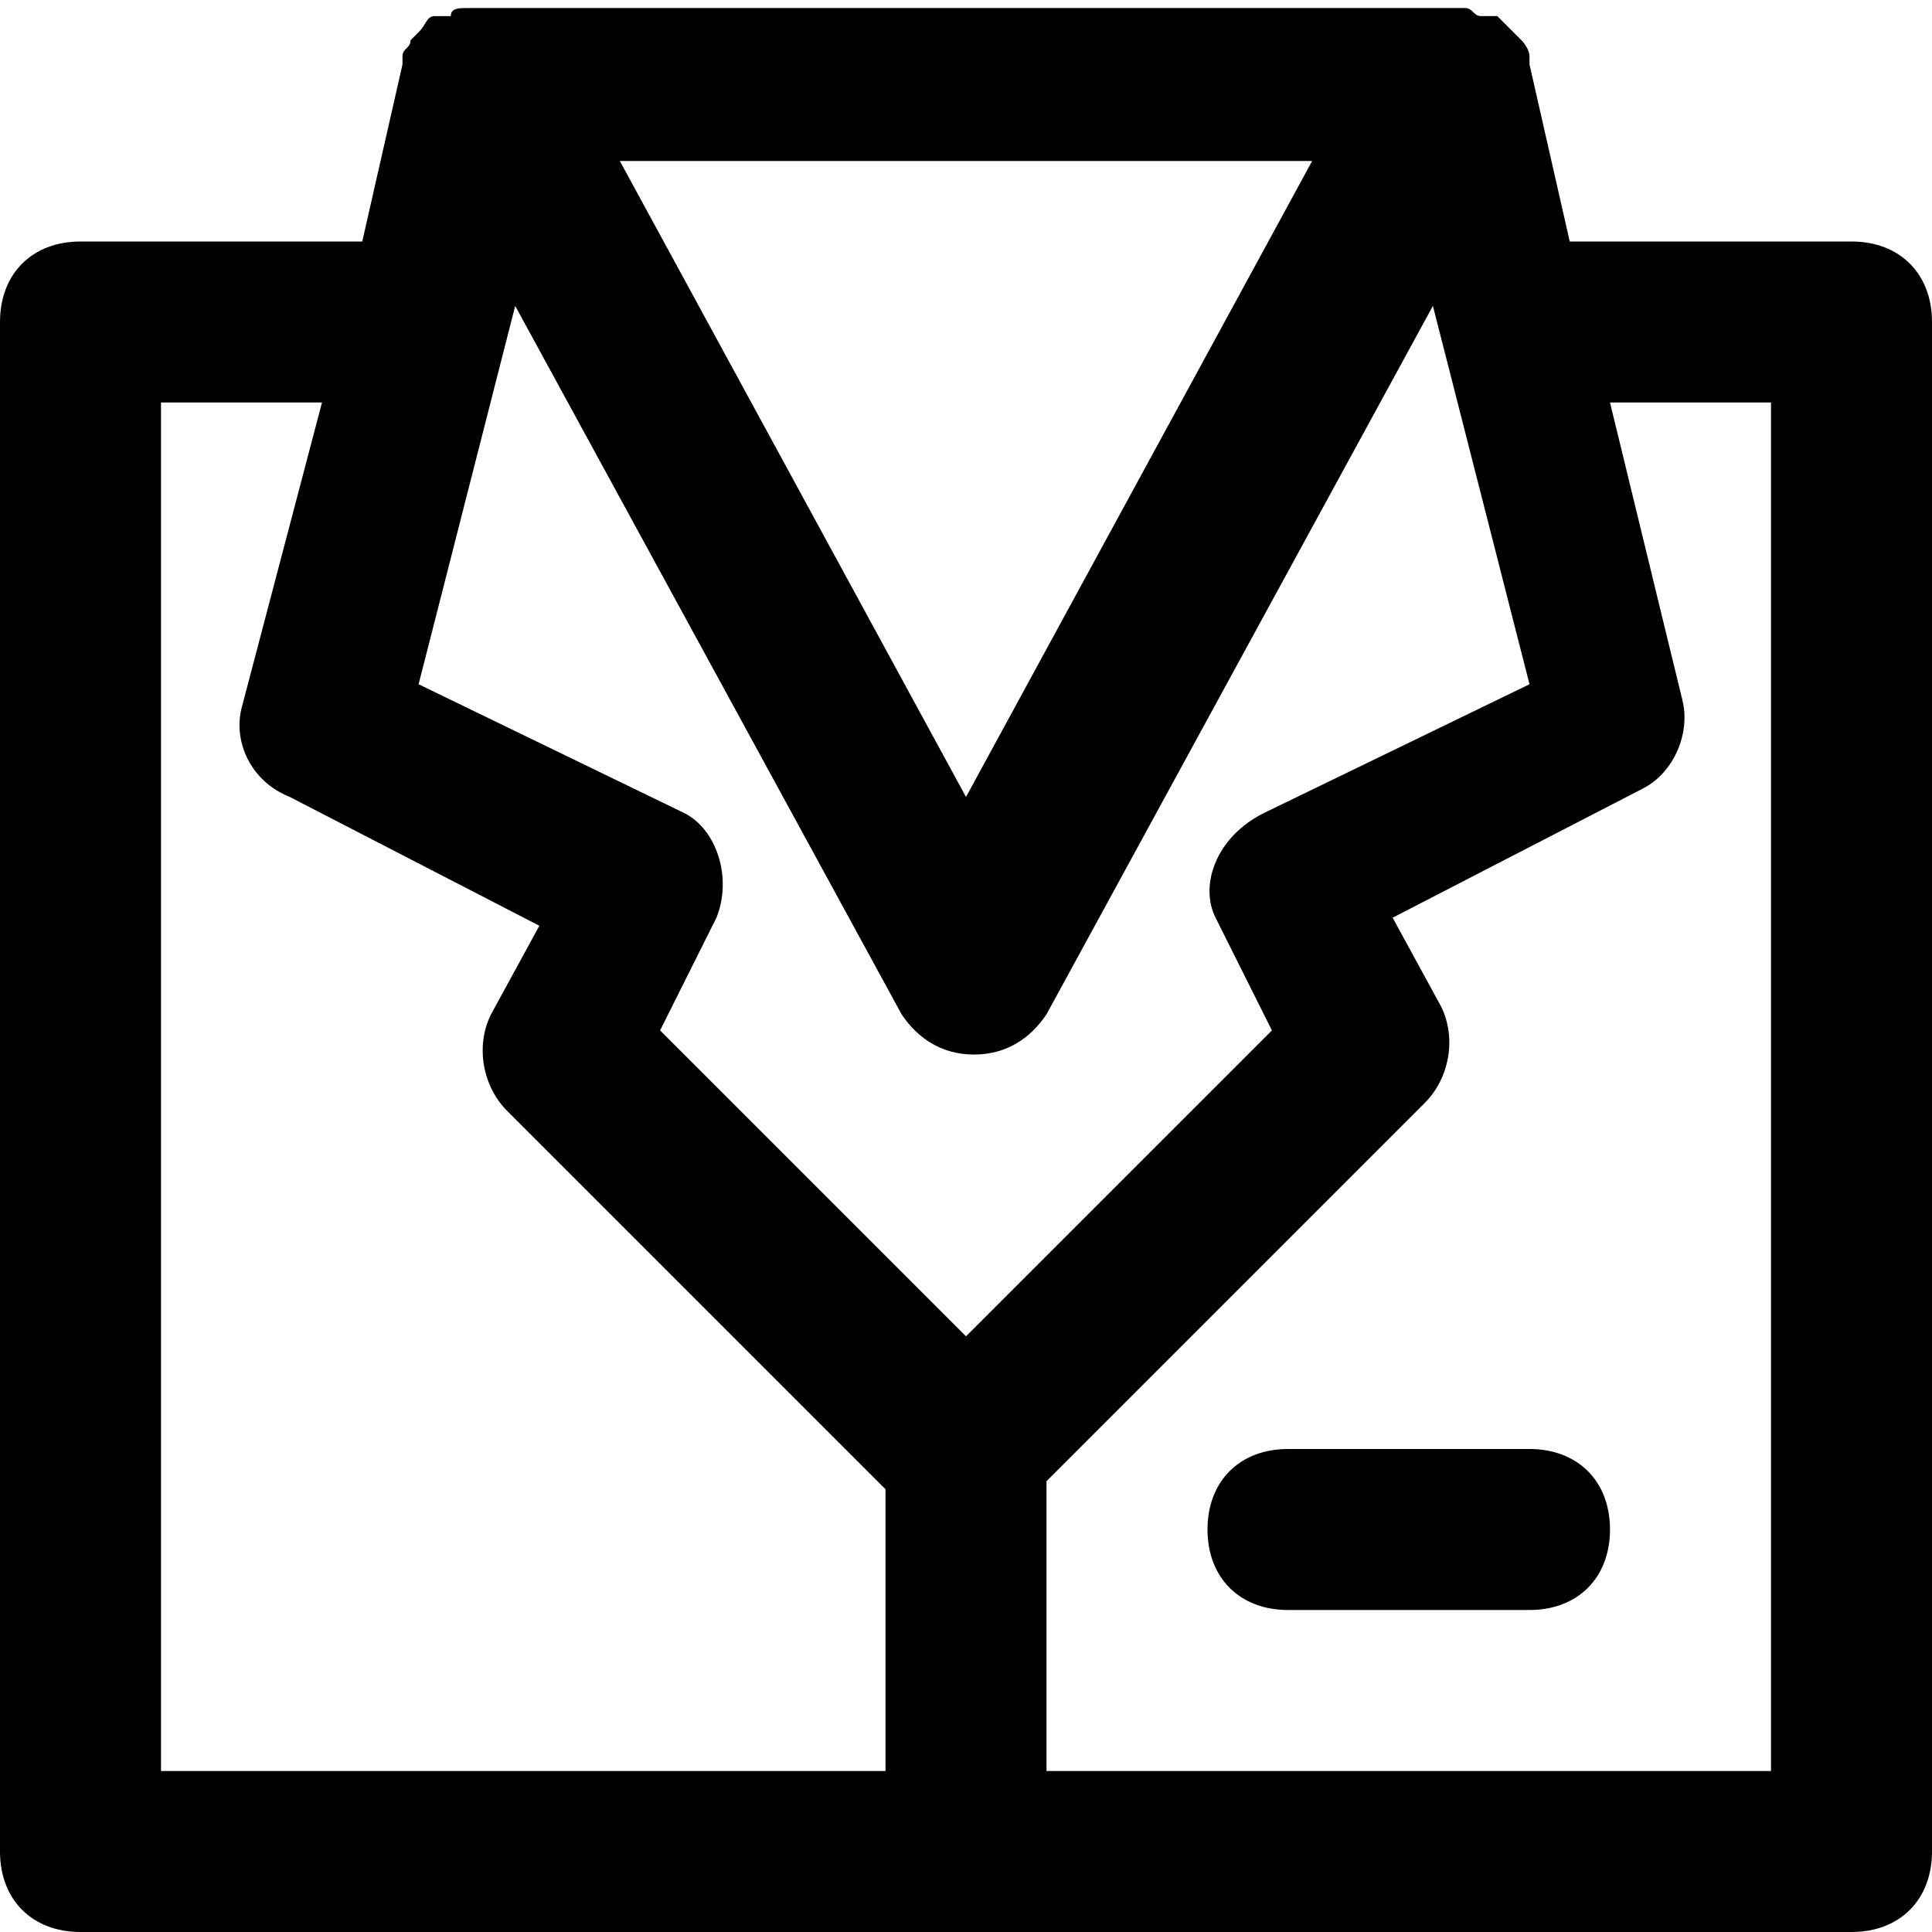 <?xml version="1.0" encoding="utf-8"?>
<!-- Generator: Adobe Illustrator 19.1.0, SVG Export Plug-In . SVG Version: 6.00 Build 0)  -->
<!DOCTYPE svg PUBLIC "-//W3C//DTD SVG 1.1//EN" "http://www.w3.org/Graphics/SVG/1.1/DTD/svg11.dtd">
<svg version="1.1" id="Layer_1" xmlns="http://www.w3.org/2000/svg" xmlns:xlink="http://www.w3.org/1999/xlink" x="0px" y="0px"
	 width="24px" height="24px" viewBox="0 0 24 24" enable-background="new 0 0 24 24" xml:space="preserve">
<path d="M23,3h-3.5L19,0.8c0,0,0,0,0,0c0,0,0-0.1,0-0.1c0-0.1-0.1-0.2-0.1-0.2c0,0-0.1-0.1-0.1-0.1c-0.1-0.1-0.1-0.1-0.2-0.2
	c0,0,0,0-0.1,0c0,0,0,0-0.1,0c-0.1,0-0.1-0.1-0.2-0.1c0,0-0.1,0-0.1,0c0,0,0,0-0.1,0H6c0,0,0,0-0.1,0c0,0-0.1,0-0.1,0
	c-0.1,0-0.2,0-0.2,0.1c0,0,0,0-0.1,0c0,0,0,0-0.1,0c-0.1,0-0.1,0.1-0.2,0.2c0,0-0.1,0.1-0.1,0.1c0,0.1-0.1,0.1-0.1,0.2
	c0,0,0,0.1,0,0.1c0,0,0,0,0,0L4.5,3H1C0.4,3,0,3.4,0,4v19c0,0.6,0.4,1,1,1h22c0.6,0,1-0.4,1-1V4C24,3.4,23.6,3,23,3z M15.1,11.4
	l0.7,1.4L12,16.6l-3.8-3.8l0.7-1.4c0.2-0.5,0-1.1-0.4-1.3L5.2,8.5l1.2-4.7l4.8,8.8c0.2,0.3,0.5,0.5,0.9,0.5s0.7-0.2,0.9-0.5l4.8-8.8
	l1.2,4.7l-3.3,1.6C15.1,10.4,14.9,11,15.1,11.4z M7.7,2h8.6L12,9.9L7.7,2z M2,5h2L3,8.8C2.9,9.2,3.1,9.7,3.6,9.9l3.1,1.6l-0.6,1.1
	c-0.2,0.4-0.1,0.9,0.2,1.2l4.7,4.7V22H2V5z M22,22h-9v-3.6l4.7-4.7c0.3-0.3,0.4-0.8,0.2-1.2l-0.6-1.1l3.1-1.6
	c0.4-0.2,0.6-0.7,0.5-1.1L20,5h2V22z"/>
<path d="M19,18h-3c-0.6,0-1,0.4-1,1s0.4,1,1,1h3c0.6,0,1-0.4,1-1S19.6,18,19,18z"/>
</svg>
